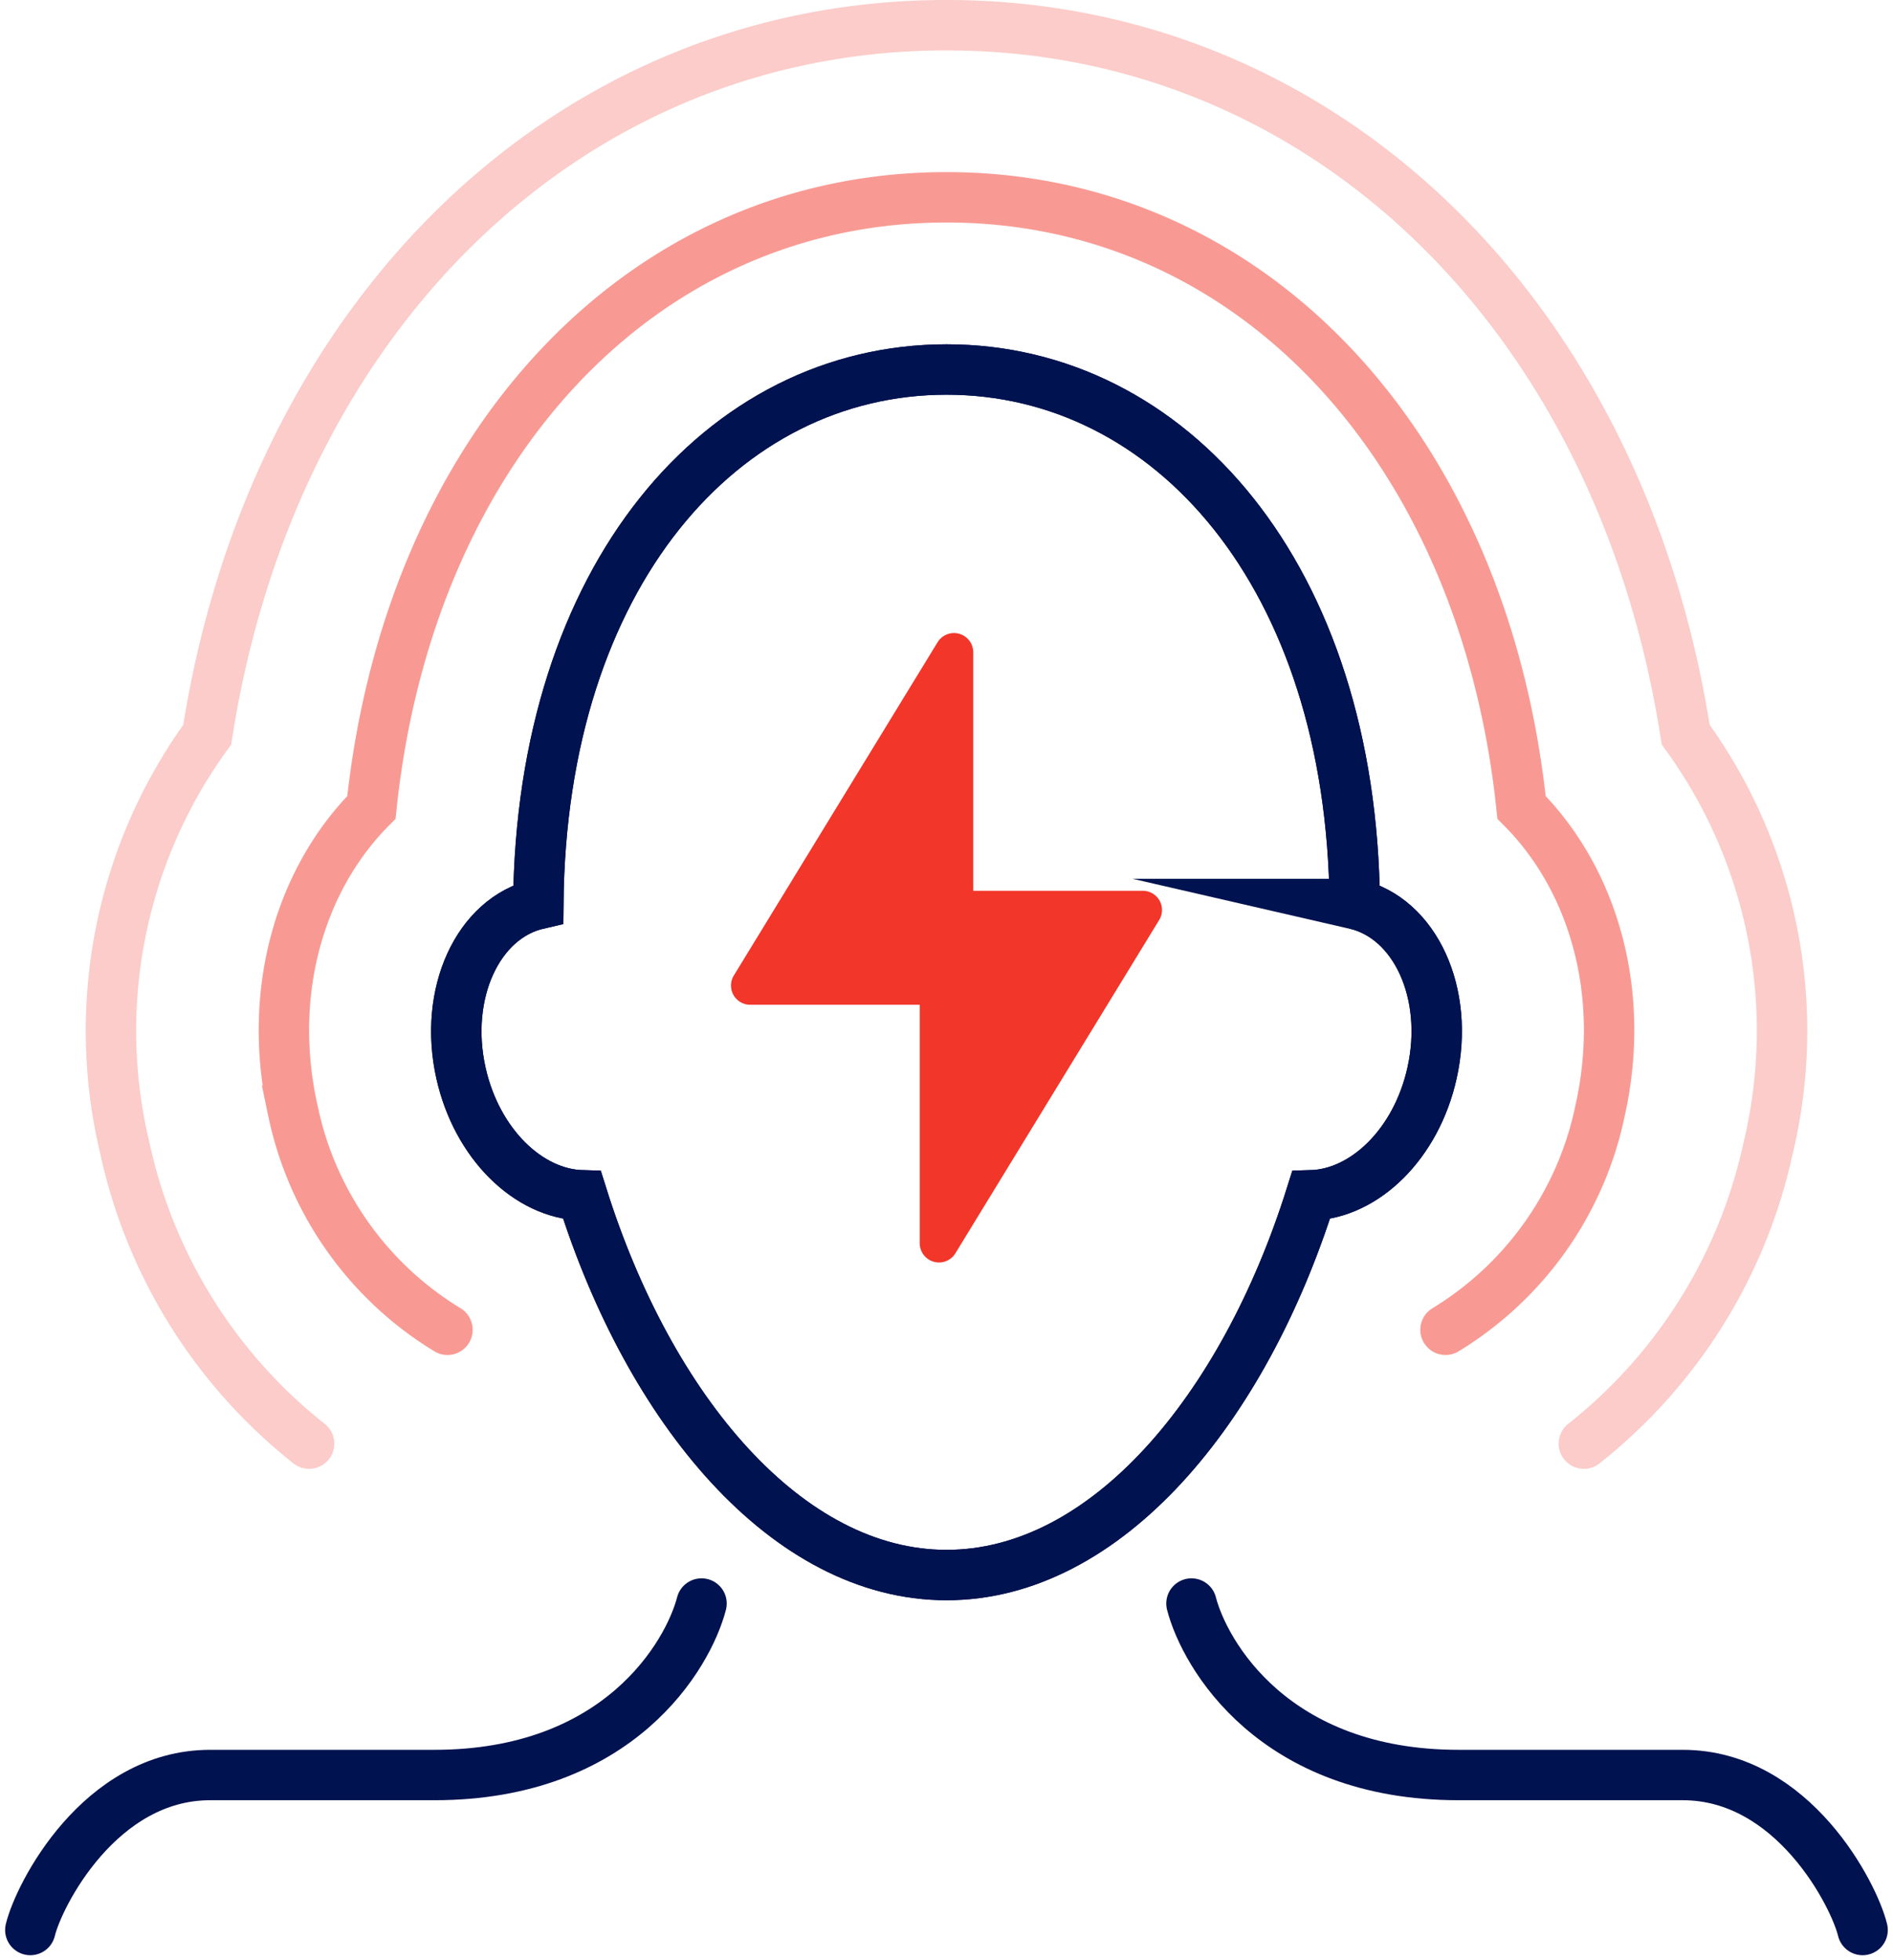 <svg height="116.676" width="112.645" xmlns="http://www.w3.org/2000/svg"><g fill="none" stroke-width="3"><path d="m89.493 88.36a30.7 30.7 0 0 0 10.959-17.56 29.952 29.952 0 0 0 -4.9-24.638c-3.89-25.027-21.6-42.224-43.987-42.224s-40.1 17.2-43.989 42.226a29.966 29.966 0 0 0 -4.897 24.636 30.7 30.7 0 0 0 10.958 17.56" opacity=".25" stroke="#f23629" stroke-linecap="round" stroke-miterlimit="10" transform="translate(4.756 -2.438)"/><path d="m61.024 41.417c-.17-19.546-10.973-31.809-24.291-31.809s-24.126 12.263-24.292 31.809c-3.6.828-5.664 5.331-4.6 10.077.943 4.2 4.008 7.174 7.207 7.265 4 12.755 12.2 22.6 21.686 22.6s17.681-9.842 21.686-22.6c3.2-.09 6.264-3.065 7.2-7.265 1.066-4.746-.994-9.249-4.6-10.077" stroke="#00124f" transform="translate(19.592 12.385)"/><path d="m61.024 41.417c-.17-19.546-10.973-31.809-24.291-31.809s-24.126 12.263-24.292 31.809c-3.6.828-5.664 5.331-4.6 10.077.943 4.2 4.008 7.174 7.207 7.265 4 12.755 12.2 22.6 21.686 22.6s17.681-9.842 21.686-22.6c3.2-.09 6.264-3.065 7.2-7.265 1.068-4.746-.992-9.249-4.596-10.077z" stroke="#00124f" stroke-miterlimit="10" transform="translate(19.592 12.385)"/><path d="m40.486 29.929c-.788 3.04-4.9 10.207-15.9 10.207h-13.34c-6.574 0-10.207 7.16-10.7 9.224" stroke="#00124f" stroke-linecap="round" stroke-linejoin="round" transform="translate(1.259 65.51)"/><path d="m19.665 29.929c.788 3.04 4.9 10.207 15.9 10.207h13.335c6.574 0 10.207 7.16 10.7 9.224" stroke="#00124f" stroke-linecap="round" stroke-linejoin="round" transform="translate(51.235 65.51)"/></g><path d="m36.588 29.286h-10.088v-14.194a1.146 1.146 0 0 0 -2.122-.6l-12.125 19.836a1.145 1.145 0 0 0 .976 1.742h10.087v14.19a1.145 1.145 0 0 0 2.122.6l12.126-19.836a1.143 1.143 0 0 0 -.976-1.738" fill="#f23629" transform="translate(31.414 23.732)"/><path d="m73.844 74.175a20.014 20.014 0 0 0 9.195-13.026c1.572-7.023-.383-13.77-4.67-18.064-2.23-21.35-15.986-36.313-34.22-36.313s-31.99 14.963-34.22 36.313c-4.279 4.293-6.238 11.041-4.669 18.064a20.026 20.026 0 0 0 9.195 13.026" style="fill:none;stroke:#f23629;stroke-linecap:round;stroke-miterlimit:10;stroke-width:3;opacity:.5" transform="translate(12.172 4.971)"/></svg>